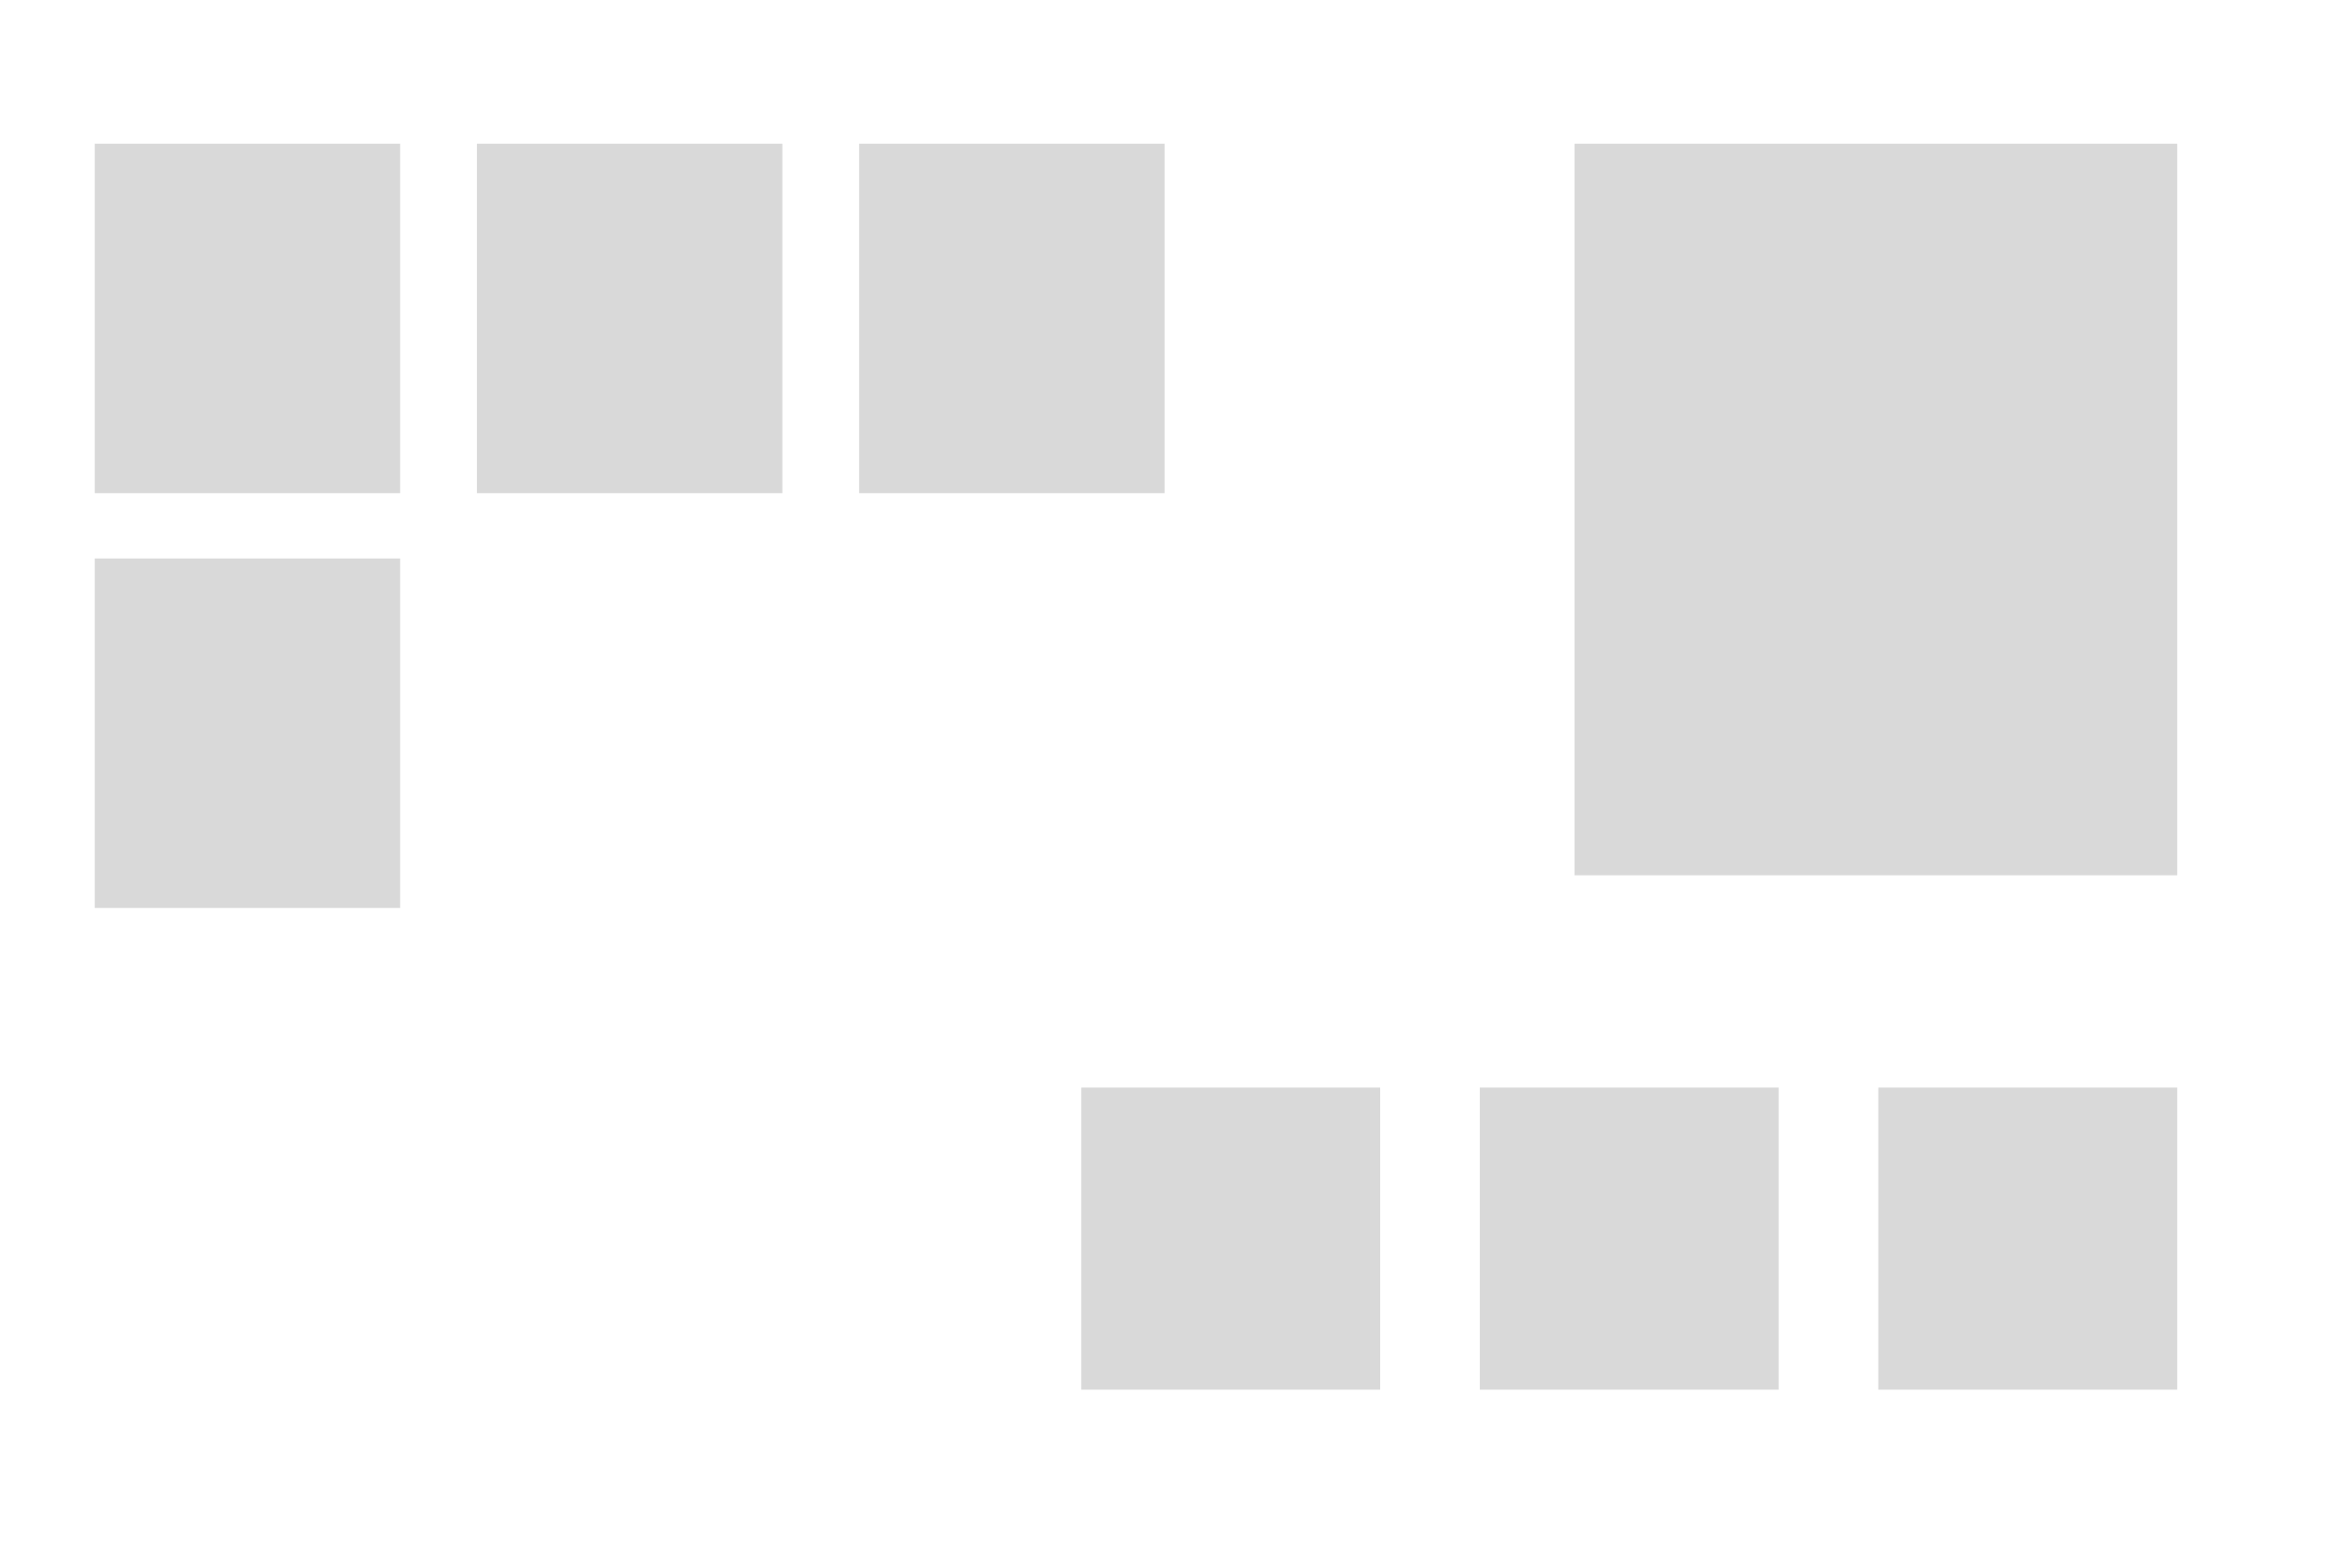 <svg width="1440" height="960" viewBox="0 0 1440 960" fill="none" xmlns="http://www.w3.org/2000/svg">
<rect id="110" name="room 1" x="58" y="88" width="187" height="214" fill="#D9D9D9"/>
<rect id="111" name="room 2" x="292" y="88" width="187" height="214" fill="#D9D9D9"/>
<rect id="112" name="room 3" x="526" y="88" width="187" height="214" fill="#D9D9D9"/>
<rect id="113" name="room 4" x="58" y="342" width="187" height="214" fill="#D9D9D9"/>
<rect id="114" name="room 5" x="964" y="88" width="369" height="448" fill="#D9D9D9"/>
<rect id="115" name="room 6" x="662" y="666" width="183" height="185" fill="#D9D9D9"/>
<rect id="116" name="room 7" x="906" y="666" width="183" height="185" fill="#D9D9D9"/>
<rect id="117" name="room 8" x="1150" y="666" width="183" height="185" fill="#D9D9D9"/>
</svg>
